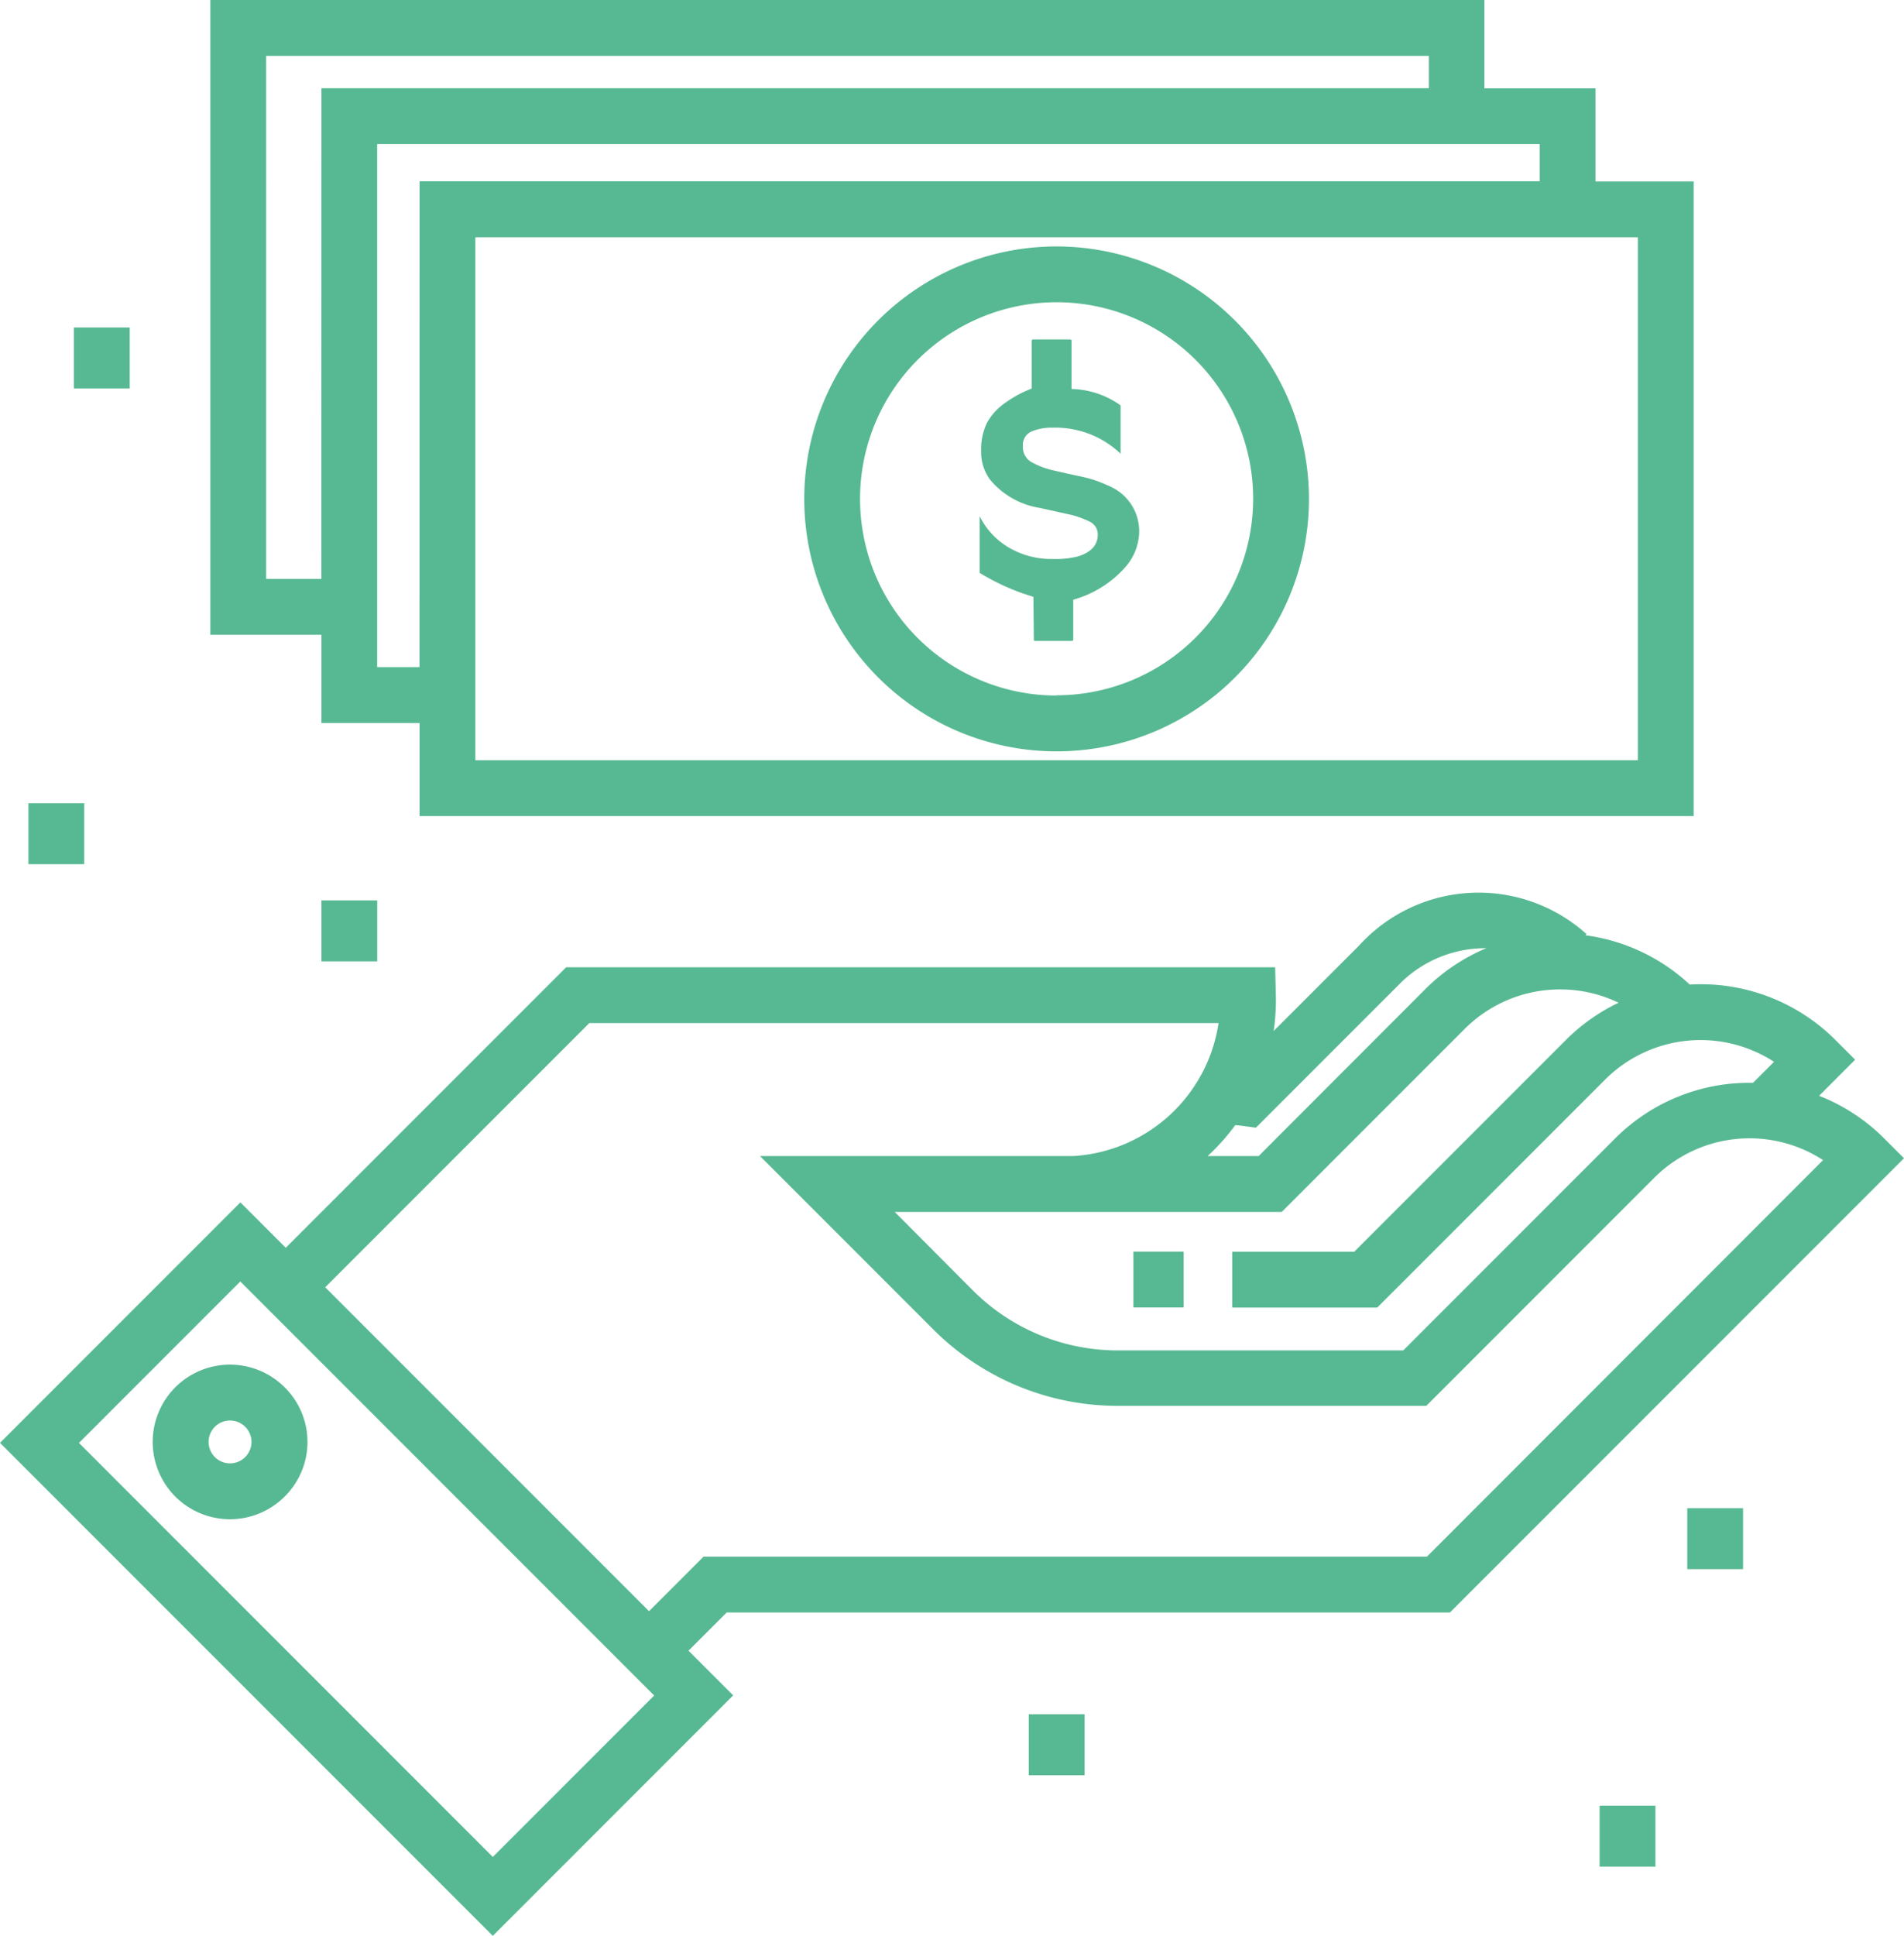 <svg xmlns="http://www.w3.org/2000/svg" width="30.677" height="31.178" viewBox="0 0 30.677 31.178">
  <g id="Advance_salary_Loan" data-name="Advance salary/Loan" transform="translate(-4.11)">
    <g id="Group_1700" data-name="Group 1700" transform="translate(4.11 14.375)">
      <g id="Group_1699" data-name="Group 1699">
        <path id="Path_1130" data-name="Path 1130" d="M27.471,247.651l7.316-7.316-.318-.318a3.063,3.063,0,0,0-1.05-.688l.581-.581-.318-.318a3.063,3.063,0,0,0-2.347-.892,3.054,3.054,0,0,0-1.682-.794l.019-.019a2.6,2.6,0,0,0-3.665.185l-1.376,1.376a3.461,3.461,0,0,0,.035-.589l-.011-.438H13.232l-4.518,4.518-.731-.731L4.11,244.919l7.94,7.94,3.873-3.873-.72-.72.615-.615Zm2.718-9.821a3.055,3.055,0,0,0-.849.6l-3.41,3.41H23.964v.9H26.3l3.673-3.673a2.175,2.175,0,0,1,2.72-.285l-.338.338H32.3a3.051,3.051,0,0,0-2.171.9l-3.41,3.41H22.128a3.3,3.3,0,0,1-2.351-.974L18.526,241.2h2.727q.088,0,.174,0h3.334l2.948-2.948A2.175,2.175,0,0,1,30.19,237.831Zm-6.065,1.983.221.03,2.3-2.3a1.948,1.948,0,0,1,1.413-.591,3.053,3.053,0,0,0-.984.66L24.389,240.3h-.822q.068-.062.133-.129a3.5,3.5,0,0,0,.313-.37ZM12.05,251.588l-6.668-6.668,2.6-2.6.095.095,0,0,6.489,6.489,0,0,.084.084Zm2.517-3.958L9.35,242.413l4.255-4.255H23.743A2.518,2.518,0,0,1,21.4,240.3H18.33v0H16.355l2.786,2.786a4.2,4.2,0,0,0,2.987,1.237H27.09l3.673-3.673a2.173,2.173,0,0,1,2.72-.285L27.1,246.752H15.445Z" transform="translate(-4.11 -236.056)" fill="#57b993"/>
      </g>
    </g>
    <g id="Group_1702" data-name="Group 1702" transform="translate(22.371 20.158)">
      <g id="Group_1701" data-name="Group 1701">
        <rect id="Rectangle_1733" data-name="Rectangle 1733" width="0.81" height="0.899" fill="#57b993"/>
      </g>
    </g>
    <g id="Group_1704" data-name="Group 1704" transform="translate(6.571 21.978)">
      <g id="Group_1703" data-name="Group 1703">
        <path id="Path_1131" data-name="Path 1131" d="M46.662,361.289a1.245,1.245,0,1,0,0,1.76A1.236,1.236,0,0,0,46.662,361.289Zm-.636,1.124a.345.345,0,1,1,0-.488A.343.343,0,0,1,46.026,362.413Z" transform="translate(-44.537 -360.924)" fill="#57b993"/>
      </g>
    </g>
    <g id="Group_1706" data-name="Group 1706" transform="translate(17.068 3.969)">
      <g id="Group_1705" data-name="Group 1705">
        <path id="Path_1132" data-name="Path 1132" d="M220.972,65.171a4.066,4.066,0,1,0,4.066,4.066A4.071,4.071,0,0,0,220.972,65.171Zm0,7.233a3.167,3.167,0,1,1,3.167-3.167A3.17,3.17,0,0,1,220.972,72.4Z" transform="translate(-216.906 -65.171)" fill="#57b993"/>
      </g>
    </g>
    <g id="Group_1708" data-name="Group 1708" transform="translate(19.895 5.466)">
      <g id="Group_1707" data-name="Group 1707">
        <path id="Path_1133" data-name="Path 1133" d="M265.408,92.123a1.961,1.961,0,0,0-.45-.152q-.24-.051-.45-.1a1.292,1.292,0,0,1-.348-.132.276.276,0,0,1-.139-.257.234.234,0,0,1,.139-.237.83.83,0,0,1,.335-.061,1.523,1.523,0,0,1,1.1.419v-.778a1.409,1.409,0,0,0-.791-.264v-.778c0-.014-.009-.02-.027-.02h-.588a.024.024,0,0,0-.027.027v.764a1.855,1.855,0,0,0-.423.228.932.932,0,0,0-.3.33.977.977,0,0,0-.091.446.753.753,0,0,0,.139.457,1.3,1.3,0,0,0,.8.46l.453.1a1.484,1.484,0,0,1,.348.118.228.228,0,0,1,.139.213q0,.253-.322.352a1.51,1.51,0,0,1-.408.041,1.35,1.35,0,0,1-.7-.183,1.2,1.2,0,0,1-.473-.507v.913a3.616,3.616,0,0,0,.866.386l.007.69a.018.018,0,0,0,.02.02h.588a.024.024,0,0,0,.027-.027v-.636a1.743,1.743,0,0,0,.843-.53.883.883,0,0,0,.219-.545A.789.789,0,0,0,265.408,92.123Z" transform="translate(-263.325 -89.762)" fill="#57b993"/>
      </g>
    </g>
    <g id="Group_1710" data-name="Group 1710" transform="translate(7.499)">
      <g id="Group_1709" data-name="Group 1709">
        <path id="Path_1134" data-name="Path 1134" d="M82.084,2.923v-1.5h-1.79V0H59.767V10.223h1.79v1.421h1.581v1.5H83.666V2.923Zm-20.528,6.4h-.89V.9H79.4v.521H61.557Zm1.581,1.421h-.682V2.32H81.185v.6H63.138Zm19.628,1.5H64.037V3.822H82.767v8.424Z" transform="translate(-59.767)" fill="#57b993"/>
      </g>
    </g>
    <g id="Group_1712" data-name="Group 1712" transform="translate(9.289 14.501)">
      <g id="Group_1711" data-name="Group 1711">
        <rect id="Rectangle_1734" data-name="Rectangle 1734" width="0.899" height="0.982" fill="#57b993"/>
      </g>
    </g>
    <g id="Group_1714" data-name="Group 1714" transform="translate(20.685 27.609)">
      <g id="Group_1713" data-name="Group 1713">
        <rect id="Rectangle_1735" data-name="Rectangle 1735" width="0.899" height="0.982" fill="#57b993"/>
      </g>
    </g>
    <g id="Group_1716" data-name="Group 1716" transform="translate(31.295 24.29)">
      <g id="Group_1715" data-name="Group 1715">
        <rect id="Rectangle_1736" data-name="Rectangle 1736" width="0.899" height="0.982" fill="#57b993"/>
      </g>
    </g>
    <g id="Group_1718" data-name="Group 1718" transform="translate(29.883 29.081)">
      <g id="Group_1717" data-name="Group 1717">
        <rect id="Rectangle_1737" data-name="Rectangle 1737" width="0.899" height="0.982" fill="#57b993"/>
      </g>
    </g>
    <g id="Group_1720" data-name="Group 1720" transform="translate(5.301 5.274)">
      <g id="Group_1719" data-name="Group 1719">
        <rect id="Rectangle_1738" data-name="Rectangle 1738" width="0.899" height="0.982" fill="#57b993"/>
      </g>
    </g>
    <g id="Group_1722" data-name="Group 1722" transform="translate(4.568 12.936)">
      <g id="Group_1721" data-name="Group 1721">
        <rect id="Rectangle_1739" data-name="Rectangle 1739" width="0.899" height="0.982" fill="#57b993"/>
      </g>
    </g>
  </g>
</svg>
